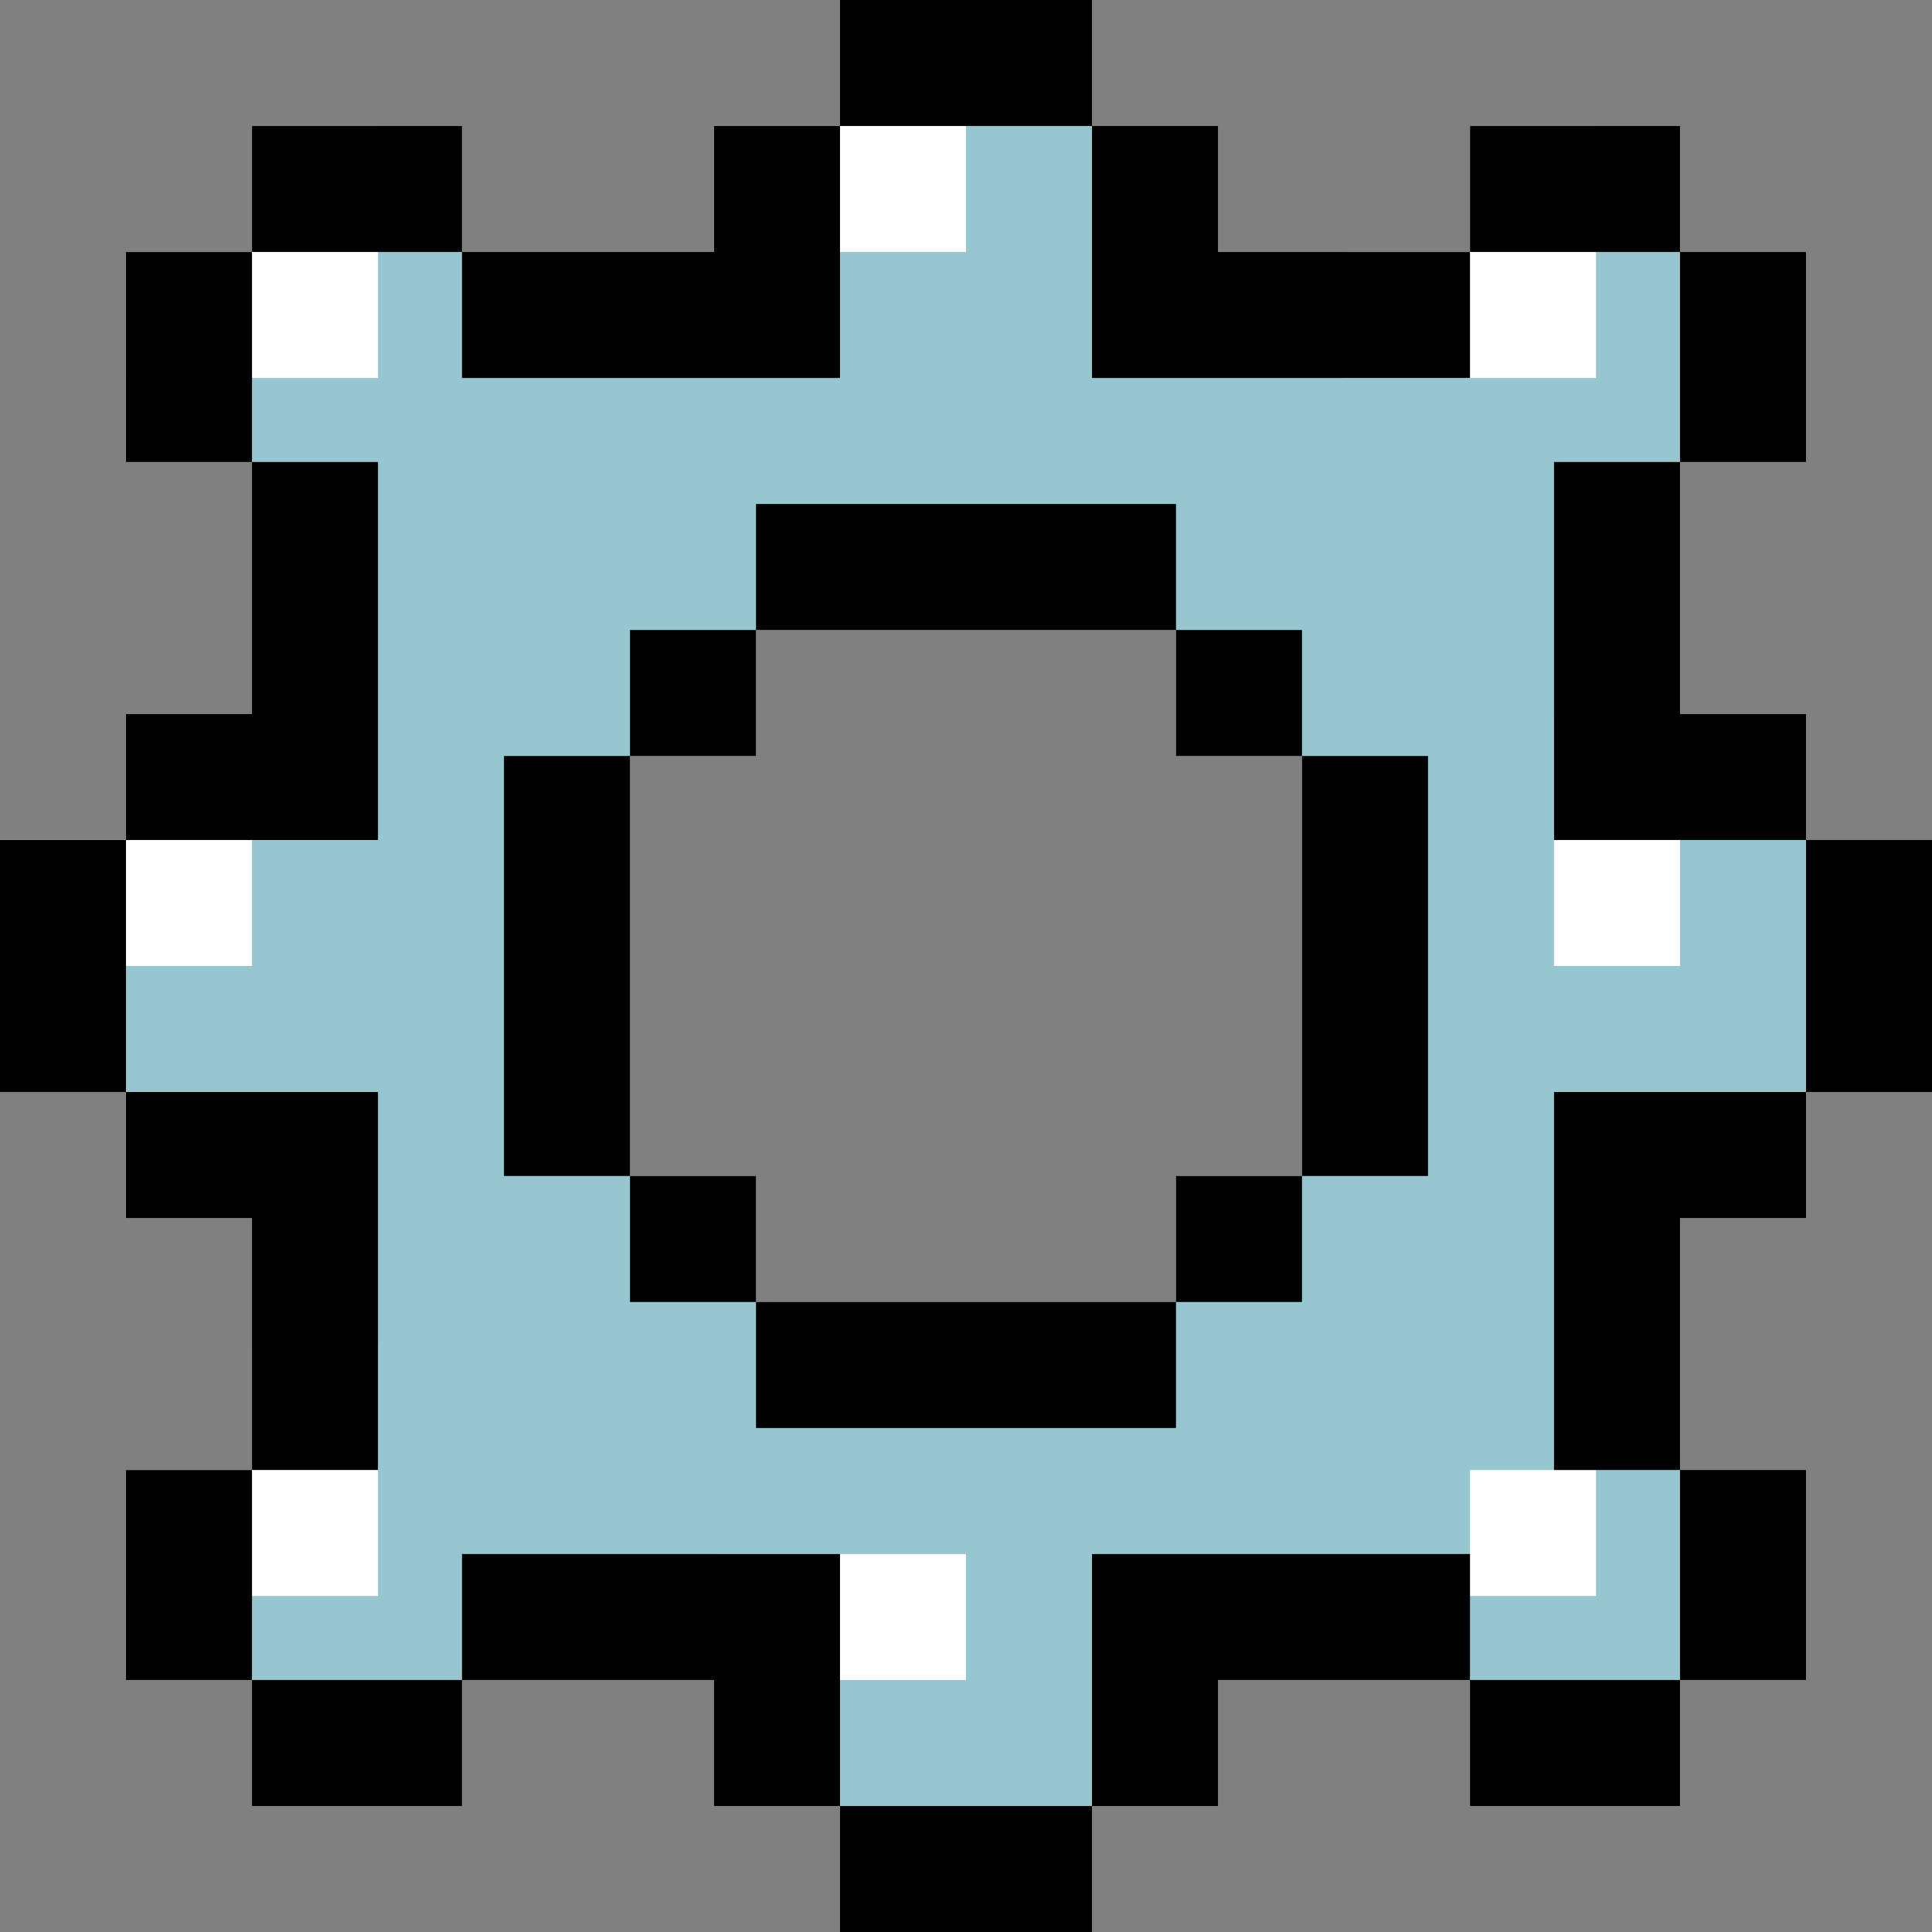 <?xml version="1.0"?>
<svg xmlns="http://www.w3.org/2000/svg" xmlns:xlink="http://www.w3.org/1999/xlink" version="1.1" id="Layer_1" x="0px" y="0px" viewBox="0 0 512 512" style="enable-background:new 0 0 512 512;" xml:space="preserve" width="512px" height="512px" class=""><rect x="0" y="0" width="512" height="512" fill="#808080" stroke="none"/><g><path style="fill:#96C6CF" d="M478.609,222.609v-33.391h-33.391v-66.783h33.391V66.783h-33.391V33.391h-55.652v33.391h-66.783  V33.391h-33.391V0h-66.783v33.391h-33.391v33.391h-66.783V33.391H66.783v33.391H33.391v55.652h33.391v66.783H33.391v33.391H0v66.783  h33.391l0,0v33.391h33.391v66.783H33.391v55.652h33.391v33.391h55.652v-33.391h66.783v33.391h33.391V512h66.783v-33.391h33.391  v-33.391h66.783v33.391h55.652v-33.391h33.391v-55.652h-33.391v-66.783h33.391v-33.391H512v-66.783H478.609z M311.652,311.652  v33.391H200.348v-33.391h-33.391V200.348h33.391v-33.391h111.304v33.391h33.391v111.304H311.652z" data-original="#FFAE37" class="" data-old_color="#FFAE37"/><g>
	<rect x="389.565" y="389.565" style="fill:#FFFFFF;" width="33.391" height="33.391" data-original="#FFFFFF" class=""/>
	<polygon style="fill:#FFFFFF;" points="66.783,66.783 33.391,66.783 33.391,100.174 66.783,100.174 100.174,100.174    100.174,66.783 100.174,33.391 66.783,33.391  " data-original="#FFFFFF" class=""/>
	<polygon style="fill:#FFFFFF;" points="222.609,33.391 189.217,33.391 189.217,66.783 222.609,66.783 256,66.783 256,33.391 256,0    222.609,0  " data-original="#FFFFFF" class=""/>
	<polygon style="fill:#FFFFFF;" points="422.957,100.174 422.957,66.783 422.957,33.391 389.565,33.391 389.565,66.783    356.174,66.783 356.174,100.174 389.565,100.174  " data-original="#FFFFFF" class=""/>
	<polygon style="fill:#FFFFFF;" points="66.783,256 66.783,222.609 66.783,189.217 33.391,189.217 33.391,222.609 0,222.609 0,256    33.391,256  " data-original="#FFFFFF" class=""/>
	<polygon style="fill:#FFFFFF;" points="66.783,389.565 33.391,389.565 33.391,422.957 66.783,422.957 100.174,422.957    100.174,389.565 100.174,356.174 66.783,356.174  " data-original="#FFFFFF" class=""/>
	<polygon style="fill:#FFFFFF;" points="189.217,411.826 189.217,445.217 222.609,445.217 256,445.217 256,411.826 222.609,411.826     " data-original="#FFFFFF" class=""/>
	<polygon style="fill:#FFFFFF;" points="411.826,189.217 411.826,222.609 411.826,256 445.217,256 445.217,222.609 445.217,189.217     " data-original="#FFFFFF" class=""/>
</g><rect x="200.348" y="133.565" width="111.304" height="33.391" data-original="#000000" class="active-path" style="fill:#000000"/><rect x="200.348" y="345.043" width="111.304" height="33.391" data-original="#000000" class="active-path" style="fill:#000000"/><rect x="345.043" y="200.348" width="33.391" height="111.304" data-original="#000000" class="active-path" style="fill:#000000"/><rect x="133.565" y="200.348" width="33.391" height="111.304" data-original="#000000" class="active-path" style="fill:#000000"/><rect x="166.957" y="166.957" width="33.391" height="33.391" data-original="#000000" class="active-path" style="fill:#000000"/><rect x="311.652" y="166.957" width="33.391" height="33.391" data-original="#000000" class="active-path" style="fill:#000000"/><rect x="166.957" y="311.652" width="33.391" height="33.391" data-original="#000000" class="active-path" style="fill:#000000"/><rect x="311.652" y="311.652" width="33.391" height="33.391" data-original="#000000" class="active-path" style="fill:#000000"/><polygon points="222.609,100.174 222.609,33.391 189.217,33.391 189.217,66.783 122.435,66.783 122.435,100.174 " data-original="#000000" class="active-path" style="fill:#000000"/><rect x="33.391" y="66.783" width="33.391" height="55.652" data-original="#000000" class="active-path" style="fill:#000000"/><rect x="66.783" y="33.391" width="55.652" height="33.391" data-original="#000000" class="active-path" style="fill:#000000"/><rect x="389.565" y="33.391" width="55.652" height="33.391" data-original="#000000" class="active-path" style="fill:#000000"/><rect x="445.217" y="66.783" width="33.391" height="55.652" data-original="#000000" class="active-path" style="fill:#000000"/><polygon points="389.565,100.174 389.565,66.783 322.783,66.783 322.783,33.391 289.391,33.391 289.391,100.174 " data-original="#000000" class="active-path" style="fill:#000000"/><rect x="222.609" width="66.783" height="33.391" data-original="#000000" class="active-path" style="fill:#000000"/><polygon points="100.174,389.565 100.174,289.391 33.391,289.391 33.391,322.783 66.783,322.783 66.783,389.565 " data-original="#000000" class="active-path" style="fill:#000000"/><rect x="33.391" y="389.565" width="33.391" height="55.652" data-original="#000000" class="active-path" style="fill:#000000"/><rect x="66.783" y="445.217" width="55.652" height="33.391" data-original="#000000" class="active-path" style="fill:#000000"/><polygon points="289.391,411.826 289.391,478.609 322.783,478.609 322.783,445.217 389.565,445.217 389.565,411.826 " data-original="#000000" class="active-path" style="fill:#000000"/><polygon points="445.217,322.783 478.609,322.783 478.609,289.391 411.826,289.391 411.826,389.565 445.217,389.565 " data-original="#000000" class="active-path" style="fill:#000000"/><rect x="445.217" y="389.565" width="33.391" height="55.652" data-original="#000000" class="active-path" style="fill:#000000"/><rect x="389.565" y="445.217" width="55.652" height="33.391" data-original="#000000" class="active-path" style="fill:#000000"/><polygon points="122.435,411.826 122.435,445.217 189.217,445.217 189.217,478.609 222.609,478.609 222.609,411.826 " data-original="#000000" class="active-path" style="fill:#000000"/><rect x="222.609" y="478.609" width="66.783" height="33.391" data-original="#000000" class="active-path" style="fill:#000000"/><polygon points="478.609,222.609 478.609,189.217 445.217,189.217 445.217,122.435 411.826,122.435 411.826,222.609 411.826,222.61   478.609,222.609 478.609,289.391 512,289.391 512,222.609 " data-original="#000000" class="active-path" style="fill:#000000"/><polygon points="33.391,222.609 100.174,222.609 100.174,122.435 66.783,122.435 66.783,189.217 33.391,189.217 33.391,222.609   0,222.609 0,289.391 33.391,289.391 " data-original="#000000" class="active-path" style="fill:#000000"/></g> </svg>
